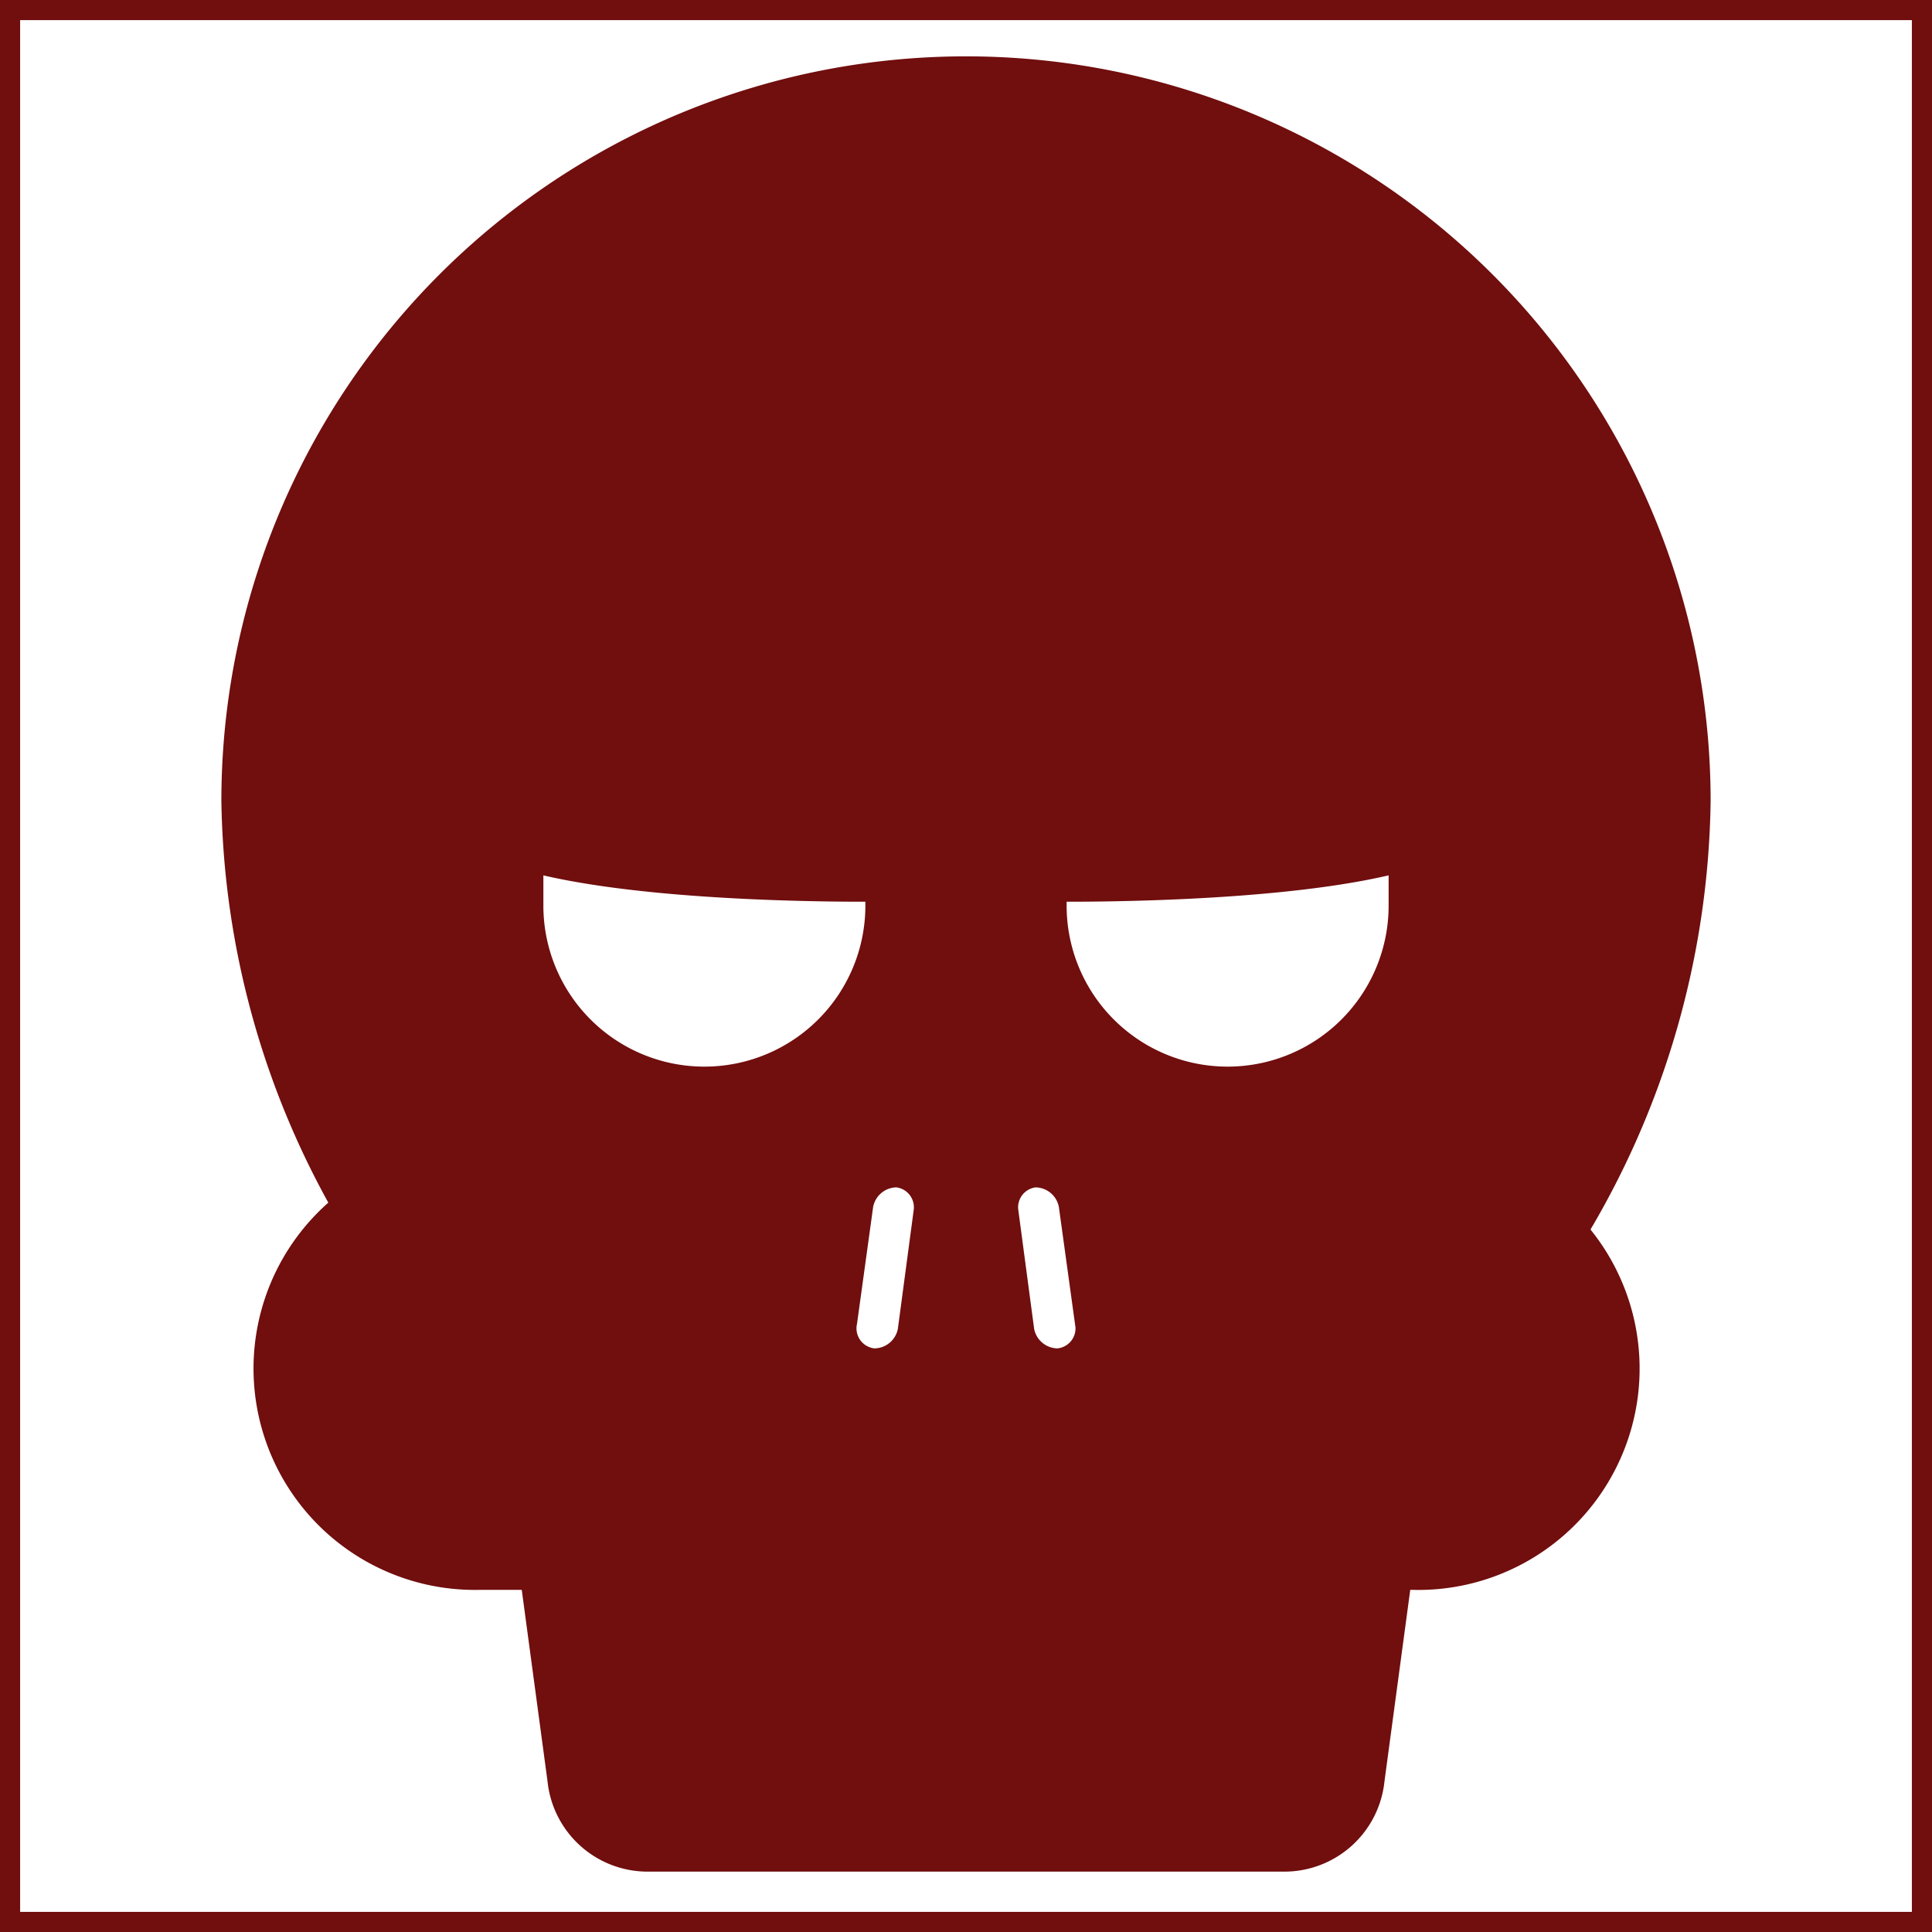 <!DOCTYPE svg PUBLIC "-//W3C//DTD SVG 1.1//EN" "http://www.w3.org/Graphics/SVG/1.1/DTD/svg11.dtd">
<!-- Uploaded to: SVG Repo, www.svgrepo.com, Transformed by: SVG Repo Mixer Tools -->
<svg width="800px" height="800px" viewBox="0 0 48 48" xmlns="http://www.w3.org/2000/svg" fill="#710e0e" stroke="#710e0e">
<g id="SVGRepo_bgCarrier" stroke-width="0"/>
<g id="SVGRepo_tracerCarrier" stroke-linecap="round" stroke-linejoin="round"/>
<g id="SVGRepo_iconCarrier"> <title>skull-solid</title> <g id="Layer_2" data-name="Layer 2"> <g id="invisible_box" data-name="invisible box"> <rect width="48" height="48" fill="none"/> </g> <g id="Q3_icons" data-name="Q3 icons"> <path d="M42,19.9a18,18,0,0,0-36,0A20.8,20.8,0,0,0,8.8,30a5,5,0,0,0,3.1,9h1.5l.7,5.2a2,2,0,0,0,2,1.8H31.9a2,2,0,0,0,2-1.8l.7-5.2h.5a5,5,0,0,0,3.8-8.4A21,21,0,0,0,42,19.9ZM17.5,27A4.5,4.5,0,0,1,13,22.5V21.1c3,.9,9,.8,9,.8v.6A4.5,4.5,0,0,1,17.5,27Zm5.3,6.1a1.1,1.1,0,0,1-1.1.9,1,1,0,0,1-.9-1.2l.4-2.9a1.1,1.1,0,0,1,1.1-.9,1,1,0,0,1,.9,1.1Zm3.5.9a1.1,1.1,0,0,1-1.1-.9l-.4-3a1,1,0,0,1,.9-1.1,1.1,1.1,0,0,1,1.1.9l.4,2.9A1,1,0,0,1,26.3,34ZM35,22.5a4.5,4.5,0,0,1-9,0v-.6s6,.1,9-.8Z"/> </g> </g> </g>
</svg>